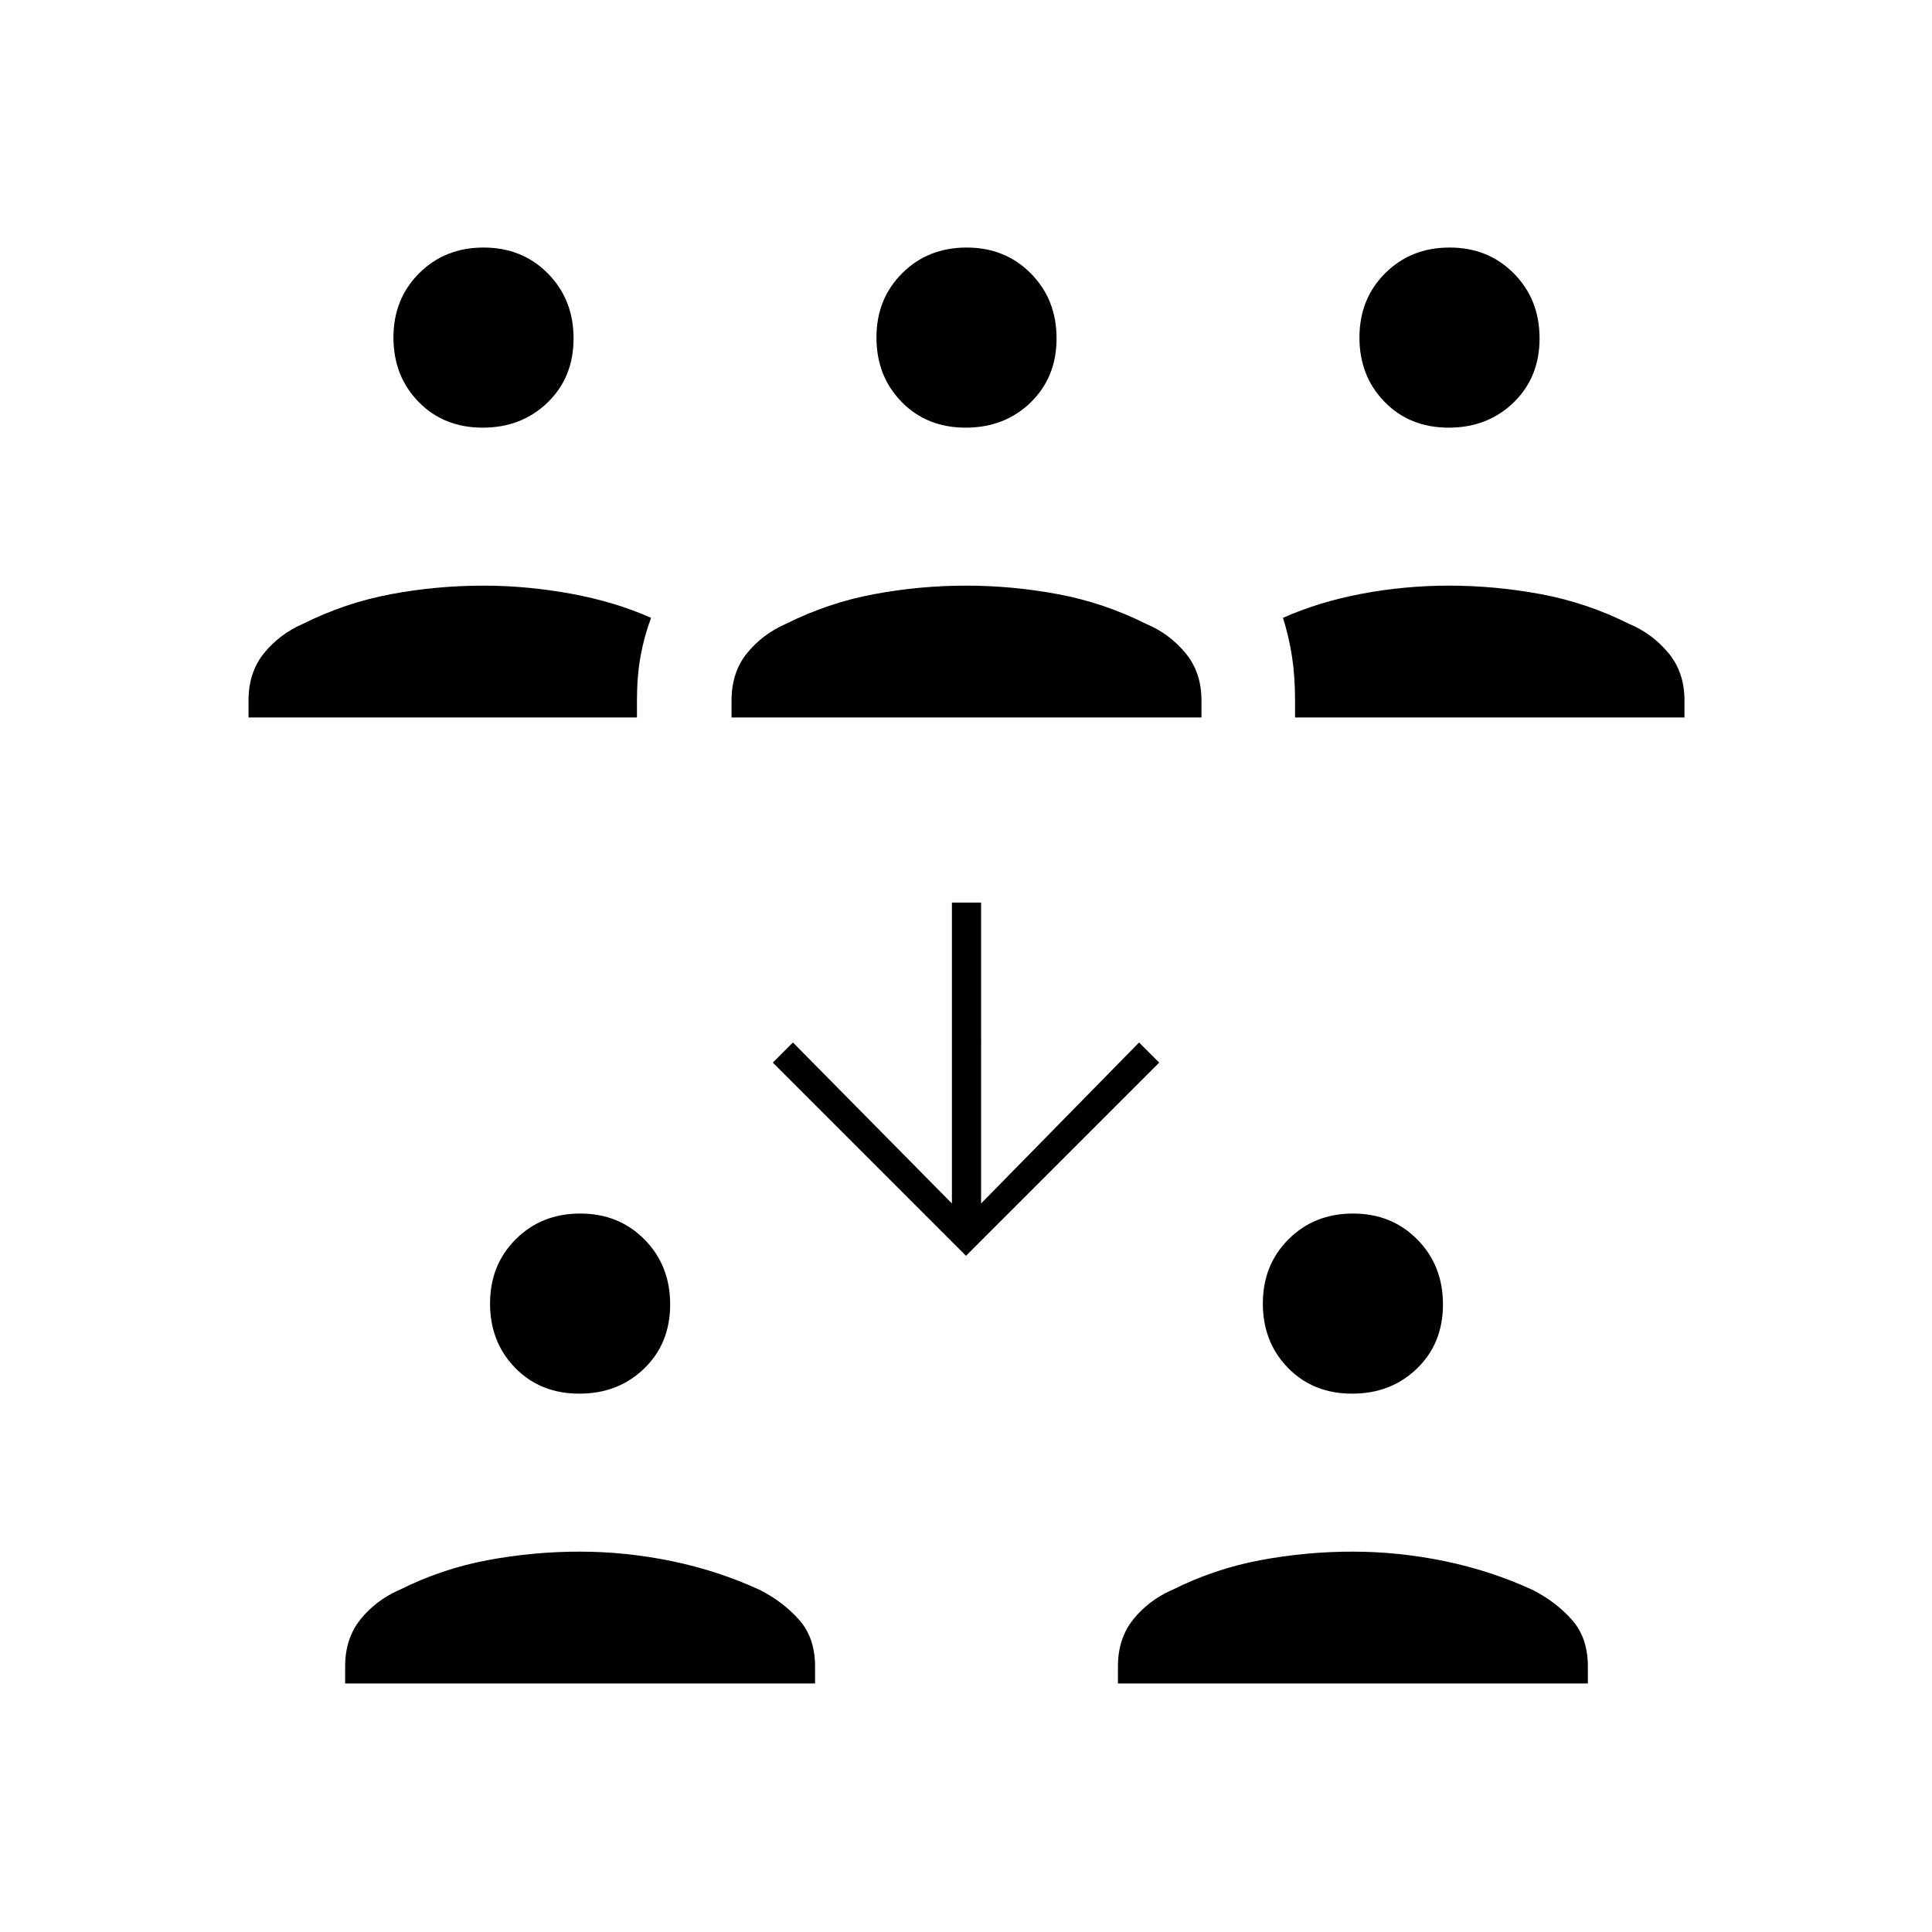 <svg xmlns="http://www.w3.org/2000/svg" height="20" viewBox="0 -960 960 960" width="20"><path d="M171.5-123.5v-8.5q0-14 7.75-23.5T198.5-170q21-10.5 43.75-14.75T288-189q23 0 45.87 4.73 22.88 4.73 43.63 14.27 11.47 5.8 19.48 14.77Q405-146.25 405-132v8.5H171.5Zm384 0v-8.5q0-14 7.75-23.5T582.5-170q21-10.5 43.75-14.75T672-189q23 0 45.87 4.73 22.88 4.73 43.63 14.27 11.47 5.8 19.48 14.77Q789-146.25 789-132v8.5H555.5Zm-267.65-144q-19.35 0-31.85-12.8-12.5-12.79-12.5-32 0-19.2 12.8-31.95 12.79-12.75 32-12.75 19.2 0 31.95 12.9T333-311.85q0 19.35-12.9 31.85t-32.25 12.5Zm384 0q-19.35 0-31.85-12.8-12.5-12.79-12.5-32 0-19.2 12.8-31.95 12.79-12.75 32-12.75 19.2 0 31.95 12.9T717-311.85q0 19.35-12.9 31.85t-32.25 12.5ZM480-336l-96-96 10-10 79 80v-149.5h14.5V-362l78.5-80 10 10-96 96ZM123.5-603.5v-8.5q0-14 7.75-23.5T150.5-650q21-10.5 43.75-14.75T240.1-669q21.72 0 43.56 4 21.84 4 39.84 12-3.5 9.5-5.25 19.29-1.75 9.8-1.75 21.75v8.46h-193Zm240 0v-8.5q0-14 7.75-23.5T390.5-650q21-10.5 43.75-14.75T480-669q23 0 45.75 4.25T569.5-650q11.47 4.8 19.48 14.4Q597-626 597-612v8.5H363.5Zm280 0v-8.46q0-11.95-1.5-21.75-1.5-9.79-4.5-19.29 18-8 39.34-12 21.34-4 43.06-4 23.1 0 45.85 4.25T809.5-650q11.47 4.8 19.48 14.4Q837-626 837-612v8.5H643.5Zm-403.65-144q-19.35 0-31.85-12.8-12.5-12.79-12.5-32 0-19.2 12.8-31.95 12.79-12.75 32-12.75 19.2 0 31.95 12.9T285-791.85q0 19.35-12.9 31.85t-32.25 12.5Zm240 0q-19.35 0-31.85-12.8-12.5-12.79-12.5-32 0-19.2 12.8-31.95 12.79-12.75 32-12.75 19.2 0 31.95 12.9T525-791.85q0 19.35-12.9 31.85t-32.25 12.5Zm240 0q-19.35 0-31.85-12.8-12.5-12.79-12.5-32 0-19.2 12.8-31.95 12.79-12.75 32-12.75 19.2 0 31.95 12.9T765-791.85q0 19.35-12.9 31.85t-32.25 12.5Z"/></svg>